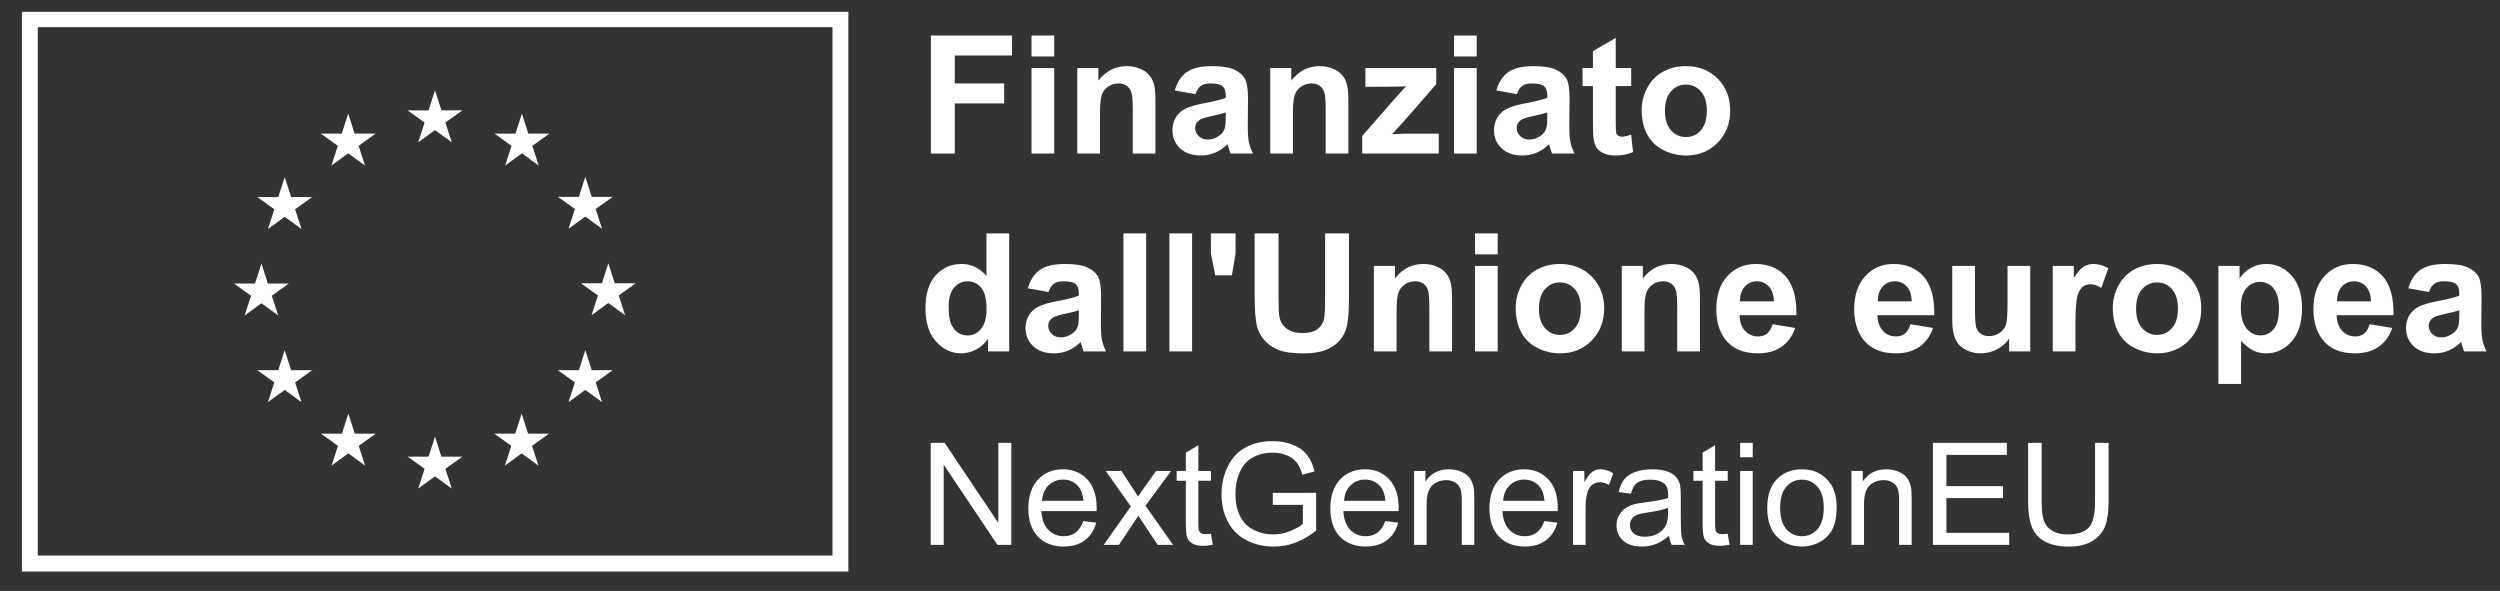 <svg width="110" height="26" viewBox="0 0 110 26" fill="none" xmlns="http://www.w3.org/2000/svg">
<rect x="0" y="0" width="110" height="26" fill="#333333" stroke="none"/>
<path d="M36.629 24.443H1.664V1.196H36.629V24.443ZM0.964 0.521V25.147H37.328V0.521H0.964Z" fill="white"/>
<path d="M18.401 6.261L19.139 5.724L19.877 6.261L19.596 5.393L20.346 4.856H19.422L19.139 3.977L18.856 4.857L17.933 4.856L18.682 5.393L18.401 6.261Z" fill="white"/>
<path d="M14.583 7.284L15.321 6.747L16.059 7.284L15.778 6.416L16.527 5.879H15.603L15.321 4.999L15.038 5.88L14.115 5.879L14.864 6.416L14.583 7.284Z" fill="white"/>
<path d="M12.527 7.792L12.245 8.672L11.321 8.671L12.07 9.208L11.789 10.077L12.527 9.54L13.265 10.077L12.984 9.208L13.733 8.671H12.81L12.527 7.792Z" fill="white"/>
<path d="M11.502 13.343L12.24 13.88L11.959 13.012L12.708 12.475H11.785L11.502 11.595L11.22 12.477L10.296 12.475L11.045 13.012L10.764 13.88L11.502 13.343Z" fill="white"/>
<path d="M12.81 16.289L12.527 15.409L12.245 16.29L11.321 16.289L12.07 16.826L11.789 17.694L12.527 17.156L13.265 17.694L12.984 16.826L13.733 16.289H12.81Z" fill="white"/>
<path d="M15.609 19.08L15.326 18.201L15.044 19.081L14.121 19.08L14.87 19.617L14.589 20.486L15.327 19.949L16.064 20.486L15.784 19.617L16.533 19.08H15.609Z" fill="white"/>
<path d="M19.422 20.092L19.14 19.212L18.857 20.093L17.934 20.092L18.683 20.629L18.402 21.497L19.14 20.96L19.877 21.497L19.596 20.629L20.346 20.092H19.422Z" fill="white"/>
<path d="M23.236 19.08L22.953 18.201L22.67 19.081L21.748 19.08L22.496 19.617L22.216 20.486L22.953 19.949L23.691 20.486L23.41 19.617L24.159 19.08H23.236Z" fill="white"/>
<path d="M26.036 16.289L25.753 15.409L25.47 16.29L24.547 16.289L25.296 16.826L25.015 17.694L25.753 17.156L26.491 17.694L26.209 16.826L26.959 16.289H26.036Z" fill="white"/>
<path d="M27.973 12.464H27.049L26.766 11.584L26.484 12.465L25.56 12.464L26.309 13.001L26.029 13.869L26.766 13.331L27.504 13.869L27.224 13.001L27.973 12.464Z" fill="white"/>
<path d="M25.015 10.065L25.753 9.529L26.491 10.065L26.209 9.197L26.959 8.661H26.036L25.753 7.781L25.47 8.662L24.547 8.661L25.296 9.197L25.015 10.065Z" fill="white"/>
<path d="M22.964 5L22.682 5.881L21.758 5.879L22.507 6.417L22.226 7.285L22.965 6.747L23.702 7.285L23.422 6.417L24.171 5.879H23.246L22.964 5Z" fill="white"/>
<path d="M40.958 6.757V1.564H44.528V2.442H42.009V3.671H44.183V4.55H42.009V6.757H40.958Z" fill="white"/>
<path d="M45.387 6.757V2.995H46.385V6.757H45.387ZM45.387 2.485V1.564H46.385V2.485H45.387Z" fill="white"/>
<path d="M50.839 6.757H49.841V4.837C49.841 4.431 49.82 4.168 49.777 4.049C49.734 3.93 49.665 3.837 49.569 3.771C49.473 3.705 49.358 3.671 49.223 3.671C49.05 3.671 48.895 3.719 48.758 3.813C48.62 3.908 48.526 4.033 48.475 4.189C48.424 4.345 48.399 4.633 48.399 5.053V6.757H47.401V2.995H48.328V3.548C48.657 3.123 49.071 2.91 49.571 2.91C49.791 2.91 49.992 2.95 50.175 3.029C50.357 3.108 50.495 3.209 50.589 3.332C50.682 3.454 50.747 3.594 50.784 3.749C50.821 3.905 50.839 4.129 50.839 4.419V6.757Z" fill="white"/>
<path d="M53.933 4.95C53.805 4.993 53.602 5.044 53.325 5.103C53.048 5.162 52.867 5.219 52.782 5.276C52.651 5.368 52.586 5.485 52.586 5.627C52.586 5.766 52.638 5.887 52.743 5.988C52.847 6.09 52.979 6.14 53.141 6.14C53.32 6.14 53.492 6.081 53.656 5.963C53.776 5.874 53.856 5.764 53.894 5.634C53.919 5.549 53.933 5.387 53.933 5.149V4.95ZM52.597 4.143L51.691 3.98C51.793 3.616 51.968 3.347 52.217 3.172C52.466 2.997 52.835 2.91 53.325 2.91C53.77 2.91 54.102 2.963 54.32 3.068C54.538 3.173 54.691 3.306 54.78 3.468C54.868 3.63 54.913 3.927 54.913 4.359L54.902 5.521C54.902 5.851 54.918 6.095 54.95 6.252C54.982 6.409 55.042 6.577 55.13 6.757H54.142C54.116 6.691 54.084 6.593 54.046 6.463C54.03 6.404 54.018 6.365 54.011 6.346C53.84 6.511 53.658 6.635 53.464 6.718C53.27 6.8 53.062 6.842 52.842 6.842C52.454 6.842 52.148 6.737 51.924 6.527C51.7 6.316 51.588 6.051 51.588 5.73C51.588 5.517 51.639 5.327 51.741 5.161C51.843 4.995 51.986 4.867 52.169 4.778C52.353 4.69 52.617 4.613 52.963 4.546C53.429 4.459 53.753 4.378 53.933 4.302V4.203C53.933 4.012 53.885 3.875 53.791 3.794C53.696 3.712 53.517 3.671 53.254 3.671C53.077 3.671 52.938 3.706 52.839 3.776C52.739 3.846 52.659 3.968 52.597 4.143Z" fill="white"/>
<path d="M59.328 6.757H58.33V4.837C58.33 4.431 58.309 4.168 58.266 4.049C58.224 3.93 58.154 3.837 58.059 3.771C57.963 3.705 57.847 3.671 57.712 3.671C57.539 3.671 57.384 3.719 57.247 3.813C57.11 3.908 57.015 4.033 56.965 4.189C56.914 4.345 56.888 4.633 56.888 5.053V6.757H55.89V2.995H56.817V3.548C57.146 3.123 57.561 2.91 58.06 2.91C58.281 2.91 58.482 2.95 58.664 3.029C58.846 3.108 58.984 3.209 59.078 3.332C59.171 3.454 59.236 3.594 59.273 3.749C59.31 3.905 59.328 4.129 59.328 4.419V6.757Z" fill="white"/>
<path d="M59.939 6.757V5.981L61.353 4.362C61.584 4.098 61.756 3.91 61.868 3.799C61.752 3.806 61.599 3.811 61.41 3.813L60.078 3.82V2.995H63.196V3.7L61.754 5.358L61.246 5.907C61.523 5.89 61.695 5.882 61.761 5.882H63.306V6.757H59.939Z" fill="white"/>
<path d="M63.977 6.757V2.995H64.976V6.757H63.977ZM63.977 2.485V1.564H64.976V2.485H63.977Z" fill="white"/>
<path d="M68.08 4.95C67.952 4.993 67.75 5.044 67.473 5.103C67.196 5.162 67.014 5.219 66.929 5.276C66.799 5.368 66.734 5.485 66.734 5.627C66.734 5.766 66.786 5.887 66.89 5.988C66.994 6.09 67.127 6.14 67.288 6.14C67.468 6.14 67.64 6.081 67.803 5.963C67.924 5.874 68.003 5.764 68.041 5.634C68.067 5.549 68.08 5.387 68.08 5.149V4.95ZM66.745 4.143L65.839 3.98C65.941 3.616 66.116 3.347 66.365 3.172C66.613 2.997 66.983 2.91 67.473 2.91C67.918 2.91 68.249 2.963 68.467 3.068C68.685 3.173 68.838 3.306 68.927 3.468C69.016 3.63 69.06 3.927 69.06 4.359L69.05 5.521C69.05 5.851 69.066 6.095 69.098 6.252C69.13 6.409 69.189 6.577 69.277 6.757H68.29C68.263 6.691 68.232 6.593 68.194 6.463C68.177 6.404 68.165 6.365 68.158 6.346C67.988 6.511 67.805 6.635 67.611 6.718C67.417 6.8 67.21 6.842 66.99 6.842C66.601 6.842 66.295 6.737 66.071 6.527C65.848 6.316 65.736 6.051 65.736 5.73C65.736 5.517 65.787 5.327 65.889 5.161C65.99 4.995 66.133 4.867 66.317 4.778C66.5 4.69 66.765 4.613 67.11 4.546C67.577 4.459 67.9 4.378 68.08 4.302V4.203C68.08 4.012 68.033 3.875 67.938 3.794C67.843 3.712 67.665 3.671 67.402 3.671C67.224 3.671 67.086 3.706 66.986 3.776C66.887 3.846 66.806 3.968 66.745 4.143Z" fill="white"/>
<path d="M71.774 2.995V3.788H71.092V5.304C71.092 5.612 71.098 5.79 71.111 5.841C71.124 5.892 71.154 5.934 71.2 5.967C71.246 6 71.302 6.016 71.369 6.016C71.461 6.016 71.595 5.985 71.77 5.921L71.855 6.693C71.623 6.792 71.36 6.842 71.067 6.842C70.887 6.842 70.725 6.812 70.58 6.752C70.436 6.691 70.33 6.613 70.262 6.518C70.195 6.422 70.148 6.293 70.122 6.13C70.101 6.014 70.09 5.78 70.09 5.428V3.788H69.632V2.995H70.09V2.248L71.092 1.667V2.995H71.774Z" fill="white"/>
<path d="M73.258 4.876C73.258 5.249 73.347 5.535 73.525 5.733C73.702 5.931 73.921 6.031 74.182 6.031C74.442 6.031 74.661 5.931 74.837 5.733C75.013 5.535 75.102 5.247 75.102 4.869C75.102 4.5 75.013 4.217 74.837 4.019C74.661 3.82 74.442 3.721 74.182 3.721C73.921 3.721 73.702 3.82 73.525 4.019C73.347 4.217 73.258 4.503 73.258 4.876ZM72.235 4.823C72.235 4.492 72.317 4.172 72.48 3.863C72.644 3.553 72.875 3.317 73.175 3.154C73.474 2.991 73.809 2.91 74.178 2.91C74.749 2.91 75.216 3.095 75.581 3.464C75.946 3.834 76.128 4.301 76.128 4.865C76.128 5.434 75.944 5.906 75.576 6.28C75.208 6.655 74.744 6.842 74.185 6.842C73.84 6.842 73.51 6.764 73.196 6.608C72.882 6.452 72.644 6.224 72.48 5.923C72.317 5.621 72.235 5.255 72.235 4.823Z" fill="white"/>
<path d="M41.74 13.499C41.74 13.901 41.795 14.191 41.907 14.371C42.068 14.631 42.292 14.76 42.581 14.76C42.811 14.76 43.006 14.663 43.167 14.468C43.328 14.273 43.409 13.982 43.409 13.595C43.409 13.163 43.331 12.852 43.174 12.662C43.018 12.472 42.818 12.377 42.574 12.377C42.337 12.377 42.139 12.47 41.979 12.658C41.819 12.846 41.74 13.126 41.74 13.499ZM44.404 15.462H43.476V14.909C43.322 15.124 43.141 15.284 42.931 15.389C42.722 15.494 42.51 15.547 42.297 15.547C41.864 15.547 41.493 15.373 41.184 15.024C40.875 14.676 40.72 14.19 40.72 13.567C40.72 12.929 40.871 12.444 41.171 12.113C41.472 11.781 41.852 11.615 42.311 11.615C42.733 11.615 43.097 11.79 43.405 12.139V10.269H44.404V15.462Z" fill="white"/>
<path d="M47.469 13.655C47.341 13.698 47.138 13.749 46.861 13.808C46.584 13.867 46.403 13.925 46.318 13.981C46.188 14.073 46.122 14.19 46.122 14.332C46.122 14.471 46.175 14.592 46.279 14.693C46.383 14.795 46.516 14.845 46.676 14.845C46.856 14.845 47.028 14.786 47.191 14.668C47.312 14.579 47.392 14.469 47.43 14.339C47.456 14.254 47.469 14.092 47.469 13.854V13.655ZM46.133 12.848L45.227 12.685C45.329 12.321 45.505 12.052 45.753 11.877C46.002 11.702 46.371 11.615 46.861 11.615C47.306 11.615 47.638 11.668 47.856 11.773C48.074 11.878 48.227 12.011 48.316 12.173C48.404 12.335 48.449 12.632 48.449 13.064L48.438 14.226C48.438 14.556 48.454 14.8 48.486 14.957C48.518 15.114 48.578 15.282 48.666 15.462H47.678C47.652 15.396 47.62 15.298 47.582 15.168C47.566 15.109 47.554 15.07 47.547 15.051C47.376 15.216 47.194 15.34 47 15.423C46.806 15.505 46.599 15.547 46.378 15.547C45.99 15.547 45.684 15.442 45.46 15.232C45.236 15.021 45.124 14.756 45.124 14.435C45.124 14.222 45.175 14.033 45.277 13.866C45.379 13.7 45.522 13.572 45.705 13.483C45.889 13.395 46.153 13.318 46.499 13.252C46.965 13.164 47.289 13.083 47.469 13.007V12.908C47.469 12.717 47.421 12.58 47.327 12.499C47.232 12.417 47.053 12.377 46.79 12.377C46.613 12.377 46.474 12.412 46.375 12.481C46.275 12.551 46.195 12.673 46.133 12.848Z" fill="white"/>
<path d="M49.433 15.462V10.269H50.431V15.462H49.433Z" fill="white"/>
<path d="M51.454 15.462V10.269H52.452V15.462H51.454Z" fill="white"/>
<path d="M53.468 12.114L53.279 11.147V10.269H54.366V11.147L54.203 12.114H53.468Z" fill="white"/>
<path d="M55.204 10.269H56.255V13.082C56.255 13.528 56.269 13.817 56.295 13.949C56.34 14.162 56.447 14.332 56.616 14.461C56.785 14.59 57.017 14.654 57.31 14.654C57.609 14.654 57.834 14.593 57.985 14.472C58.137 14.35 58.228 14.201 58.259 14.024C58.29 13.847 58.305 13.553 58.305 13.142V10.269H59.356V12.996C59.356 13.62 59.328 14.06 59.271 14.318C59.214 14.575 59.109 14.792 58.957 14.969C58.804 15.146 58.6 15.288 58.344 15.393C58.088 15.498 57.755 15.55 57.343 15.55C56.845 15.55 56.468 15.493 56.211 15.379C55.954 15.264 55.751 15.115 55.602 14.932C55.453 14.749 55.355 14.557 55.307 14.357C55.239 14.059 55.204 13.62 55.204 13.039V10.269Z" fill="white"/>
<path d="M63.889 15.462H62.891V13.542C62.891 13.136 62.869 12.873 62.827 12.754C62.784 12.635 62.715 12.542 62.619 12.476C62.523 12.41 62.408 12.377 62.273 12.377C62.1 12.377 61.945 12.424 61.807 12.518C61.67 12.613 61.576 12.738 61.525 12.894C61.474 13.05 61.449 13.338 61.449 13.758V15.462H60.451V11.7H61.378V12.253C61.707 11.828 62.121 11.615 62.621 11.615C62.841 11.615 63.042 11.655 63.225 11.734C63.407 11.813 63.545 11.914 63.639 12.037C63.732 12.159 63.797 12.299 63.834 12.455C63.87 12.61 63.889 12.834 63.889 13.124V15.462Z" fill="white"/>
<path d="M64.901 15.462V11.7H65.899V15.462H64.901ZM64.901 11.19V10.269H65.899V11.19H64.901Z" fill="white"/>
<path d="M67.714 13.581C67.714 13.954 67.803 14.24 67.98 14.438C68.158 14.636 68.377 14.736 68.637 14.736C68.898 14.736 69.116 14.636 69.293 14.438C69.469 14.24 69.557 13.952 69.557 13.574C69.557 13.205 69.469 12.922 69.293 12.724C69.116 12.525 68.898 12.426 68.637 12.426C68.377 12.426 68.158 12.525 67.98 12.724C67.803 12.922 67.714 13.208 67.714 13.581ZM66.691 13.528C66.691 13.197 66.773 12.877 66.936 12.568C67.1 12.258 67.331 12.022 67.63 11.859C67.93 11.697 68.264 11.615 68.634 11.615C69.204 11.615 69.672 11.8 70.037 12.169C70.401 12.539 70.584 13.006 70.584 13.57C70.584 14.139 70.4 14.611 70.031 14.985C69.663 15.36 69.2 15.547 68.641 15.547C68.295 15.547 67.965 15.469 67.652 15.313C67.338 15.157 67.1 14.929 66.936 14.628C66.773 14.326 66.691 13.96 66.691 13.528Z" fill="white"/>
<path d="M74.797 15.462H73.799V13.542C73.799 13.136 73.777 12.873 73.734 12.754C73.692 12.635 73.623 12.542 73.527 12.476C73.431 12.41 73.315 12.377 73.18 12.377C73.007 12.377 72.852 12.424 72.715 12.518C72.578 12.613 72.484 12.738 72.433 12.894C72.382 13.05 72.356 13.338 72.356 13.758V15.462H71.358V11.7H72.285V12.253C72.614 11.828 73.029 11.615 73.528 11.615C73.749 11.615 73.95 11.655 74.132 11.734C74.315 11.813 74.453 11.914 74.546 12.037C74.64 12.159 74.705 12.299 74.741 12.455C74.778 12.61 74.797 12.834 74.797 13.124V15.462Z" fill="white"/>
<path d="M78.05 13.258C78.043 12.971 77.968 12.752 77.826 12.602C77.684 12.452 77.511 12.377 77.308 12.377C77.09 12.377 76.91 12.456 76.768 12.614C76.626 12.772 76.556 12.987 76.558 13.258H78.05ZM77.993 14.265L78.988 14.431C78.86 14.795 78.658 15.072 78.382 15.262C78.106 15.452 77.761 15.547 77.347 15.547C76.691 15.547 76.205 15.333 75.891 14.906C75.642 14.563 75.518 14.131 75.518 13.609C75.518 12.986 75.681 12.498 76.008 12.145C76.334 11.792 76.748 11.615 77.247 11.615C77.808 11.615 78.251 11.8 78.576 12.169C78.9 12.539 79.055 13.105 79.041 13.868H76.54C76.547 14.163 76.628 14.393 76.782 14.557C76.936 14.721 77.128 14.803 77.357 14.803C77.514 14.803 77.645 14.76 77.752 14.675C77.858 14.59 77.939 14.453 77.993 14.265Z" fill="white"/>
<path d="M84.116 13.258C84.109 12.971 84.035 12.752 83.893 12.602C83.751 12.452 83.578 12.377 83.374 12.377C83.156 12.377 82.976 12.456 82.834 12.614C82.692 12.772 82.622 12.987 82.625 13.258H84.116ZM84.06 14.265L85.054 14.431C84.926 14.795 84.724 15.072 84.448 15.262C84.173 15.452 83.828 15.547 83.413 15.547C82.757 15.547 82.272 15.333 81.957 14.906C81.708 14.563 81.584 14.131 81.584 13.609C81.584 12.986 81.747 12.498 82.074 12.145C82.401 11.792 82.814 11.615 83.314 11.615C83.875 11.615 84.318 11.8 84.642 12.169C84.966 12.539 85.122 13.105 85.107 13.868H82.607C82.614 14.163 82.695 14.393 82.849 14.557C83.002 14.721 83.194 14.803 83.424 14.803C83.58 14.803 83.712 14.76 83.818 14.675C83.925 14.59 84.005 14.453 84.06 14.265Z" fill="white"/>
<path d="M88.403 15.462V14.899C88.266 15.099 88.086 15.258 87.862 15.373C87.638 15.489 87.402 15.547 87.153 15.547C86.9 15.547 86.672 15.491 86.471 15.38C86.27 15.269 86.124 15.114 86.034 14.913C85.944 14.712 85.899 14.435 85.899 14.08V11.7H86.897V13.429C86.897 13.957 86.916 14.282 86.952 14.401C86.989 14.52 87.056 14.615 87.153 14.684C87.25 14.754 87.373 14.789 87.522 14.789C87.693 14.789 87.846 14.742 87.981 14.649C88.116 14.556 88.208 14.44 88.258 14.302C88.308 14.164 88.332 13.825 88.332 13.287V11.7H89.33V15.462H88.403Z" fill="white"/>
<path d="M91.32 15.462H90.321V11.7H91.248V12.235C91.407 11.982 91.55 11.816 91.677 11.736C91.803 11.655 91.947 11.615 92.108 11.615C92.335 11.615 92.554 11.678 92.765 11.803L92.456 12.671C92.288 12.562 92.132 12.508 91.987 12.508C91.847 12.508 91.729 12.546 91.632 12.623C91.535 12.7 91.459 12.838 91.403 13.039C91.347 13.24 91.32 13.66 91.32 14.3V15.462Z" fill="white"/>
<path d="M93.987 13.581C93.987 13.954 94.076 14.24 94.253 14.438C94.431 14.636 94.65 14.736 94.91 14.736C95.171 14.736 95.389 14.636 95.566 14.438C95.742 14.24 95.83 13.952 95.83 13.574C95.83 13.205 95.742 12.922 95.566 12.724C95.389 12.525 95.171 12.426 94.91 12.426C94.65 12.426 94.431 12.525 94.253 12.724C94.076 12.922 93.987 13.208 93.987 13.581ZM92.964 13.528C92.964 13.197 93.046 12.877 93.209 12.568C93.373 12.258 93.604 12.022 93.903 11.859C94.203 11.697 94.537 11.615 94.907 11.615C95.477 11.615 95.945 11.8 96.31 12.169C96.674 12.539 96.857 13.006 96.857 13.57C96.857 14.139 96.673 14.611 96.304 14.985C95.936 15.36 95.473 15.547 94.914 15.547C94.568 15.547 94.238 15.469 93.925 15.313C93.611 15.157 93.373 14.929 93.209 14.628C93.046 14.326 92.964 13.96 92.964 13.528Z" fill="white"/>
<path d="M98.597 13.517C98.597 13.94 98.681 14.252 98.849 14.454C99.018 14.656 99.222 14.757 99.464 14.757C99.696 14.757 99.889 14.665 100.043 14.479C100.197 14.294 100.274 13.99 100.274 13.567C100.274 13.173 100.194 12.88 100.036 12.688C99.877 12.497 99.681 12.402 99.446 12.402C99.202 12.402 99 12.495 98.839 12.683C98.678 12.871 98.597 13.149 98.597 13.517ZM97.61 11.7H98.541V12.253C98.661 12.064 98.825 11.91 99.031 11.792C99.237 11.674 99.465 11.615 99.716 11.615C100.154 11.615 100.526 11.787 100.831 12.129C101.137 12.471 101.289 12.948 101.289 13.56C101.289 14.188 101.136 14.676 100.828 15.025C100.52 15.373 100.147 15.547 99.709 15.547C99.501 15.547 99.312 15.506 99.142 15.423C98.973 15.34 98.795 15.199 98.608 14.998V16.893H97.61V11.7Z" fill="white"/>
<path d="M104.323 13.258C104.316 12.971 104.241 12.752 104.099 12.602C103.957 12.452 103.784 12.377 103.581 12.377C103.363 12.377 103.183 12.456 103.041 12.614C102.899 12.772 102.829 12.987 102.831 13.258H104.323ZM104.266 14.265L105.261 14.431C105.133 14.795 104.931 15.072 104.655 15.262C104.379 15.452 104.034 15.547 103.62 15.547C102.964 15.547 102.478 15.333 102.163 14.906C101.915 14.563 101.791 14.131 101.791 13.609C101.791 12.986 101.954 12.498 102.281 12.145C102.607 11.792 103.02 11.615 103.52 11.615C104.081 11.615 104.524 11.8 104.849 12.169C105.173 12.539 105.328 13.105 105.314 13.868H102.813C102.82 14.163 102.901 14.393 103.055 14.557C103.209 14.721 103.401 14.803 103.63 14.803C103.786 14.803 103.918 14.76 104.025 14.675C104.131 14.59 104.212 14.453 104.266 14.265Z" fill="white"/>
<path d="M108.209 13.655C108.081 13.698 107.878 13.749 107.601 13.808C107.324 13.867 107.143 13.925 107.058 13.981C106.927 14.073 106.862 14.19 106.862 14.332C106.862 14.471 106.914 14.592 107.019 14.693C107.123 14.795 107.255 14.845 107.416 14.845C107.596 14.845 107.768 14.786 107.931 14.668C108.052 14.579 108.131 14.469 108.169 14.339C108.195 14.254 108.209 14.092 108.209 13.854V13.655ZM106.873 12.848L105.967 12.685C106.069 12.321 106.244 12.052 106.493 11.877C106.741 11.702 107.111 11.615 107.601 11.615C108.046 11.615 108.378 11.668 108.596 11.773C108.813 11.878 108.967 12.011 109.056 12.173C109.144 12.335 109.189 12.632 109.189 13.064L109.178 14.226C109.178 14.556 109.194 14.8 109.226 14.957C109.258 15.114 109.318 15.282 109.405 15.462H108.418C108.392 15.396 108.36 15.298 108.322 15.168C108.306 15.109 108.294 15.07 108.286 15.051C108.116 15.216 107.934 15.34 107.74 15.423C107.545 15.505 107.338 15.547 107.118 15.547C106.73 15.547 106.424 15.442 106.2 15.232C105.976 15.021 105.864 14.756 105.864 14.435C105.864 14.222 105.915 14.033 106.017 13.866C106.119 13.7 106.261 13.572 106.445 13.483C106.628 13.395 106.893 13.318 107.239 13.252C107.705 13.164 108.029 13.083 108.209 13.007V12.908C108.209 12.717 108.161 12.58 108.066 12.499C107.972 12.417 107.793 12.377 107.53 12.377C107.352 12.377 107.214 12.412 107.115 12.481C107.015 12.551 106.935 12.673 106.873 12.848Z" fill="white"/>
<path d="M40.952 23.974V19.485H41.563L43.927 23.009V19.485H44.498V23.974H43.887L41.523 20.447V23.974H40.952Z" fill="white"/>
<path d="M47.664 22.927L48.235 22.997C48.145 23.33 47.978 23.588 47.734 23.772C47.491 23.956 47.18 24.047 46.801 24.047C46.324 24.047 45.945 23.901 45.665 23.61C45.387 23.316 45.247 22.904 45.247 22.376C45.247 21.829 45.389 21.404 45.671 21.102C45.954 20.8 46.32 20.649 46.77 20.649C47.206 20.649 47.562 20.797 47.839 21.093C48.115 21.389 48.253 21.805 48.253 22.342C48.253 22.375 48.252 22.424 48.25 22.489H45.819C45.839 22.846 45.94 23.12 46.122 23.309C46.305 23.499 46.532 23.594 46.804 23.594C47.007 23.594 47.18 23.541 47.323 23.435C47.466 23.329 47.58 23.16 47.664 22.927ZM45.849 22.036H47.67C47.645 21.762 47.576 21.557 47.461 21.42C47.285 21.208 47.057 21.102 46.776 21.102C46.523 21.102 46.309 21.187 46.135 21.356C45.963 21.526 45.868 21.752 45.849 22.036Z" fill="white"/>
<path d="M48.563 23.974L49.755 22.284L48.652 20.722H49.343L49.844 21.485C49.938 21.63 50.014 21.751 50.071 21.849C50.161 21.714 50.244 21.595 50.319 21.491L50.869 20.722H51.529L50.402 22.253L51.615 23.974H50.937L50.267 22.963L50.089 22.691L49.233 23.974H48.563Z" fill="white"/>
<path d="M53.282 23.481L53.362 23.968C53.206 24 53.067 24.017 52.944 24.017C52.744 24.017 52.588 23.985 52.478 23.922C52.367 23.859 52.289 23.776 52.245 23.674C52.2 23.57 52.177 23.352 52.177 23.022V21.151H51.772V20.722H52.177V19.917L52.727 19.586V20.722H53.282V21.151H52.727V23.052C52.727 23.209 52.736 23.311 52.754 23.355C52.775 23.4 52.806 23.436 52.849 23.463C52.894 23.489 52.958 23.502 53.04 23.502C53.101 23.502 53.182 23.495 53.282 23.481Z" fill="white"/>
<path d="M56.002 22.213V21.687L57.909 21.684V23.349C57.616 23.582 57.315 23.758 57.003 23.876C56.692 23.992 56.373 24.05 56.045 24.05C55.603 24.05 55.201 23.957 54.839 23.769C54.479 23.579 54.206 23.305 54.022 22.948C53.838 22.591 53.746 22.192 53.746 21.751C53.746 21.314 53.837 20.907 54.019 20.529C54.203 20.15 54.467 19.868 54.811 19.684C55.155 19.5 55.551 19.409 55.999 19.409C56.325 19.409 56.619 19.462 56.881 19.568C57.145 19.672 57.351 19.818 57.501 20.006C57.65 20.194 57.764 20.439 57.842 20.741L57.304 20.888C57.237 20.659 57.153 20.479 57.053 20.349C56.952 20.218 56.809 20.114 56.623 20.036C56.436 19.957 56.23 19.917 56.002 19.917C55.73 19.917 55.495 19.959 55.296 20.043C55.098 20.124 54.937 20.232 54.814 20.367C54.694 20.502 54.599 20.65 54.532 20.811C54.417 21.089 54.36 21.39 54.36 21.714C54.36 22.114 54.428 22.449 54.566 22.719C54.705 22.988 54.906 23.188 55.17 23.319C55.434 23.449 55.715 23.515 56.012 23.515C56.27 23.515 56.521 23.466 56.767 23.368C57.013 23.268 57.199 23.162 57.326 23.049V22.213H56.002Z" fill="white"/>
<path d="M60.952 22.927L61.523 22.997C61.433 23.33 61.266 23.588 61.022 23.772C60.779 23.956 60.468 24.047 60.089 24.047C59.612 24.047 59.233 23.901 58.953 23.61C58.675 23.316 58.535 22.904 58.535 22.376C58.535 21.829 58.677 21.404 58.959 21.102C59.242 20.8 59.608 20.649 60.058 20.649C60.494 20.649 60.85 20.797 61.127 21.093C61.403 21.389 61.541 21.805 61.541 22.342C61.541 22.375 61.54 22.424 61.538 22.489H59.106C59.127 22.846 59.228 23.12 59.41 23.309C59.593 23.499 59.82 23.594 60.092 23.594C60.295 23.594 60.468 23.541 60.611 23.435C60.754 23.329 60.868 23.16 60.952 22.927ZM59.137 22.036H60.958C60.933 21.762 60.864 21.557 60.749 21.42C60.573 21.208 60.345 21.102 60.064 21.102C59.811 21.102 59.597 21.187 59.423 21.356C59.251 21.526 59.156 21.752 59.137 22.036Z" fill="white"/>
<path d="M62.22 23.974V20.722H62.717V21.185C62.957 20.827 63.303 20.649 63.755 20.649C63.951 20.649 64.131 20.684 64.295 20.756C64.461 20.825 64.585 20.917 64.667 21.032C64.749 21.146 64.806 21.282 64.839 21.439C64.859 21.541 64.869 21.719 64.869 21.975V23.974H64.317V21.996C64.317 21.771 64.295 21.604 64.252 21.494C64.209 21.382 64.132 21.293 64.022 21.227C63.913 21.16 63.785 21.126 63.638 21.126C63.403 21.126 63.199 21.201 63.027 21.35C62.857 21.499 62.772 21.782 62.772 22.198V23.974H62.22Z" fill="white"/>
<path d="M67.952 22.927L68.523 22.997C68.433 23.33 68.266 23.588 68.022 23.772C67.779 23.956 67.468 24.047 67.089 24.047C66.612 24.047 66.234 23.901 65.953 23.61C65.675 23.316 65.536 22.904 65.536 22.376C65.536 21.829 65.677 21.404 65.959 21.102C66.242 20.8 66.608 20.649 67.058 20.649C67.494 20.649 67.85 20.797 68.127 21.093C68.403 21.389 68.541 21.805 68.541 22.342C68.541 22.375 68.54 22.424 68.538 22.489H66.107C66.127 22.846 66.228 23.12 66.411 23.309C66.593 23.499 66.82 23.594 67.092 23.594C67.295 23.594 67.468 23.541 67.611 23.435C67.754 23.329 67.868 23.16 67.952 22.927ZM66.137 22.036H67.958C67.933 21.762 67.864 21.557 67.749 21.42C67.573 21.208 67.345 21.102 67.064 21.102C66.811 21.102 66.597 21.187 66.423 21.356C66.251 21.526 66.156 21.752 66.137 22.036Z" fill="white"/>
<path d="M69.214 23.974V20.722H69.711V21.215C69.838 20.985 69.955 20.832 70.061 20.759C70.17 20.686 70.288 20.649 70.417 20.649C70.603 20.649 70.793 20.708 70.985 20.826L70.795 21.338C70.66 21.258 70.525 21.218 70.39 21.218C70.269 21.218 70.16 21.255 70.064 21.328C69.968 21.4 69.899 21.5 69.859 21.629C69.797 21.825 69.766 22.039 69.766 22.272V23.974H69.214Z" fill="white"/>
<path d="M73.441 23.573C73.237 23.746 73.039 23.869 72.849 23.94C72.661 24.012 72.458 24.047 72.241 24.047C71.883 24.047 71.608 23.961 71.415 23.787C71.223 23.612 71.126 23.388 71.126 23.117C71.126 22.957 71.162 22.812 71.234 22.682C71.308 22.549 71.403 22.443 71.519 22.363C71.638 22.284 71.771 22.224 71.919 22.183C72.027 22.154 72.191 22.127 72.41 22.1C72.856 22.047 73.185 21.984 73.395 21.91C73.397 21.835 73.398 21.787 73.398 21.766C73.398 21.542 73.346 21.384 73.242 21.292C73.101 21.167 72.891 21.105 72.612 21.105C72.353 21.105 72.16 21.151 72.035 21.243C71.912 21.333 71.821 21.493 71.762 21.724L71.222 21.65C71.271 21.419 71.352 21.234 71.464 21.093C71.577 20.95 71.74 20.841 71.952 20.765C72.165 20.688 72.412 20.649 72.692 20.649C72.971 20.649 73.197 20.681 73.371 20.747C73.545 20.812 73.673 20.895 73.755 20.995C73.837 21.093 73.894 21.217 73.927 21.368C73.945 21.462 73.954 21.632 73.954 21.877V22.611C73.954 23.124 73.965 23.448 73.988 23.585C74.013 23.72 74.06 23.849 74.129 23.974H73.552C73.495 23.86 73.458 23.726 73.441 23.573ZM73.395 22.342C73.195 22.424 72.894 22.493 72.493 22.55C72.266 22.583 72.105 22.62 72.011 22.66C71.916 22.701 71.844 22.762 71.793 22.841C71.742 22.919 71.716 23.005 71.716 23.101C71.716 23.248 71.771 23.371 71.882 23.469C71.994 23.567 72.158 23.616 72.373 23.616C72.586 23.616 72.775 23.57 72.941 23.478C73.107 23.384 73.229 23.256 73.306 23.095C73.366 22.971 73.395 22.787 73.395 22.544V22.342Z" fill="white"/>
<path d="M76.02 23.481L76.1 23.968C75.945 24 75.805 24.017 75.683 24.017C75.482 24.017 75.327 23.985 75.216 23.922C75.106 23.859 75.028 23.776 74.983 23.674C74.938 23.57 74.915 23.352 74.915 23.022V21.151H74.51V20.722H74.915V19.917L75.465 19.586V20.722H76.02V21.151H75.465V23.052C75.465 23.209 75.474 23.311 75.492 23.355C75.513 23.4 75.544 23.436 75.588 23.463C75.633 23.489 75.696 23.502 75.778 23.502C75.839 23.502 75.92 23.495 76.02 23.481Z" fill="white"/>
<path d="M76.567 20.119V19.485H77.12V20.119H76.567ZM76.567 23.974V20.722H77.12V23.974H76.567Z" fill="white"/>
<path d="M77.758 22.348C77.758 21.746 77.926 21.3 78.262 21.01C78.542 20.769 78.884 20.649 79.287 20.649C79.735 20.649 80.102 20.796 80.386 21.09C80.671 21.382 80.813 21.786 80.813 22.302C80.813 22.721 80.75 23.05 80.623 23.291C80.498 23.53 80.315 23.716 80.073 23.848C79.834 23.981 79.572 24.047 79.287 24.047C78.831 24.047 78.461 23.901 78.179 23.61C77.898 23.318 77.758 22.897 77.758 22.348ZM78.326 22.348C78.326 22.765 78.417 23.077 78.599 23.285C78.782 23.491 79.011 23.594 79.287 23.594C79.561 23.594 79.79 23.49 79.972 23.282C80.154 23.074 80.245 22.756 80.245 22.33C80.245 21.928 80.153 21.623 79.969 21.417C79.787 21.209 79.559 21.105 79.287 21.105C79.011 21.105 78.782 21.208 78.599 21.414C78.417 21.62 78.326 21.932 78.326 22.348Z" fill="white"/>
<path d="M81.464 23.974V20.722H81.961V21.185C82.201 20.827 82.547 20.649 82.999 20.649C83.196 20.649 83.376 20.684 83.539 20.756C83.705 20.825 83.829 20.917 83.911 21.032C83.993 21.146 84.05 21.282 84.083 21.439C84.103 21.541 84.114 21.719 84.114 21.975V23.974H83.561V21.996C83.561 21.771 83.539 21.604 83.496 21.494C83.454 21.382 83.377 21.293 83.266 21.227C83.158 21.16 83.03 21.126 82.882 21.126C82.647 21.126 82.443 21.201 82.271 21.35C82.102 21.499 82.017 21.782 82.017 22.198V23.974H81.464Z" fill="white"/>
<path d="M85.047 23.974V19.485H88.301V20.015H85.643V21.39H88.132V21.916H85.643V23.444H88.406V23.974H85.047Z" fill="white"/>
<path d="M92.182 19.485H92.778V22.079C92.778 22.53 92.727 22.888 92.624 23.153C92.522 23.419 92.337 23.635 92.069 23.802C91.802 23.968 91.453 24.05 91.019 24.05C90.597 24.05 90.252 23.978 89.984 23.833C89.716 23.688 89.524 23.479 89.41 23.205C89.295 22.93 89.238 22.554 89.238 22.079V19.485H89.833V22.076C89.833 22.465 89.869 22.753 89.941 22.939C90.015 23.123 90.139 23.265 90.316 23.365C90.493 23.465 90.71 23.515 90.966 23.515C91.404 23.515 91.716 23.416 91.903 23.218C92.089 23.02 92.182 22.639 92.182 22.076V19.485Z" fill="white"/>
</svg>
